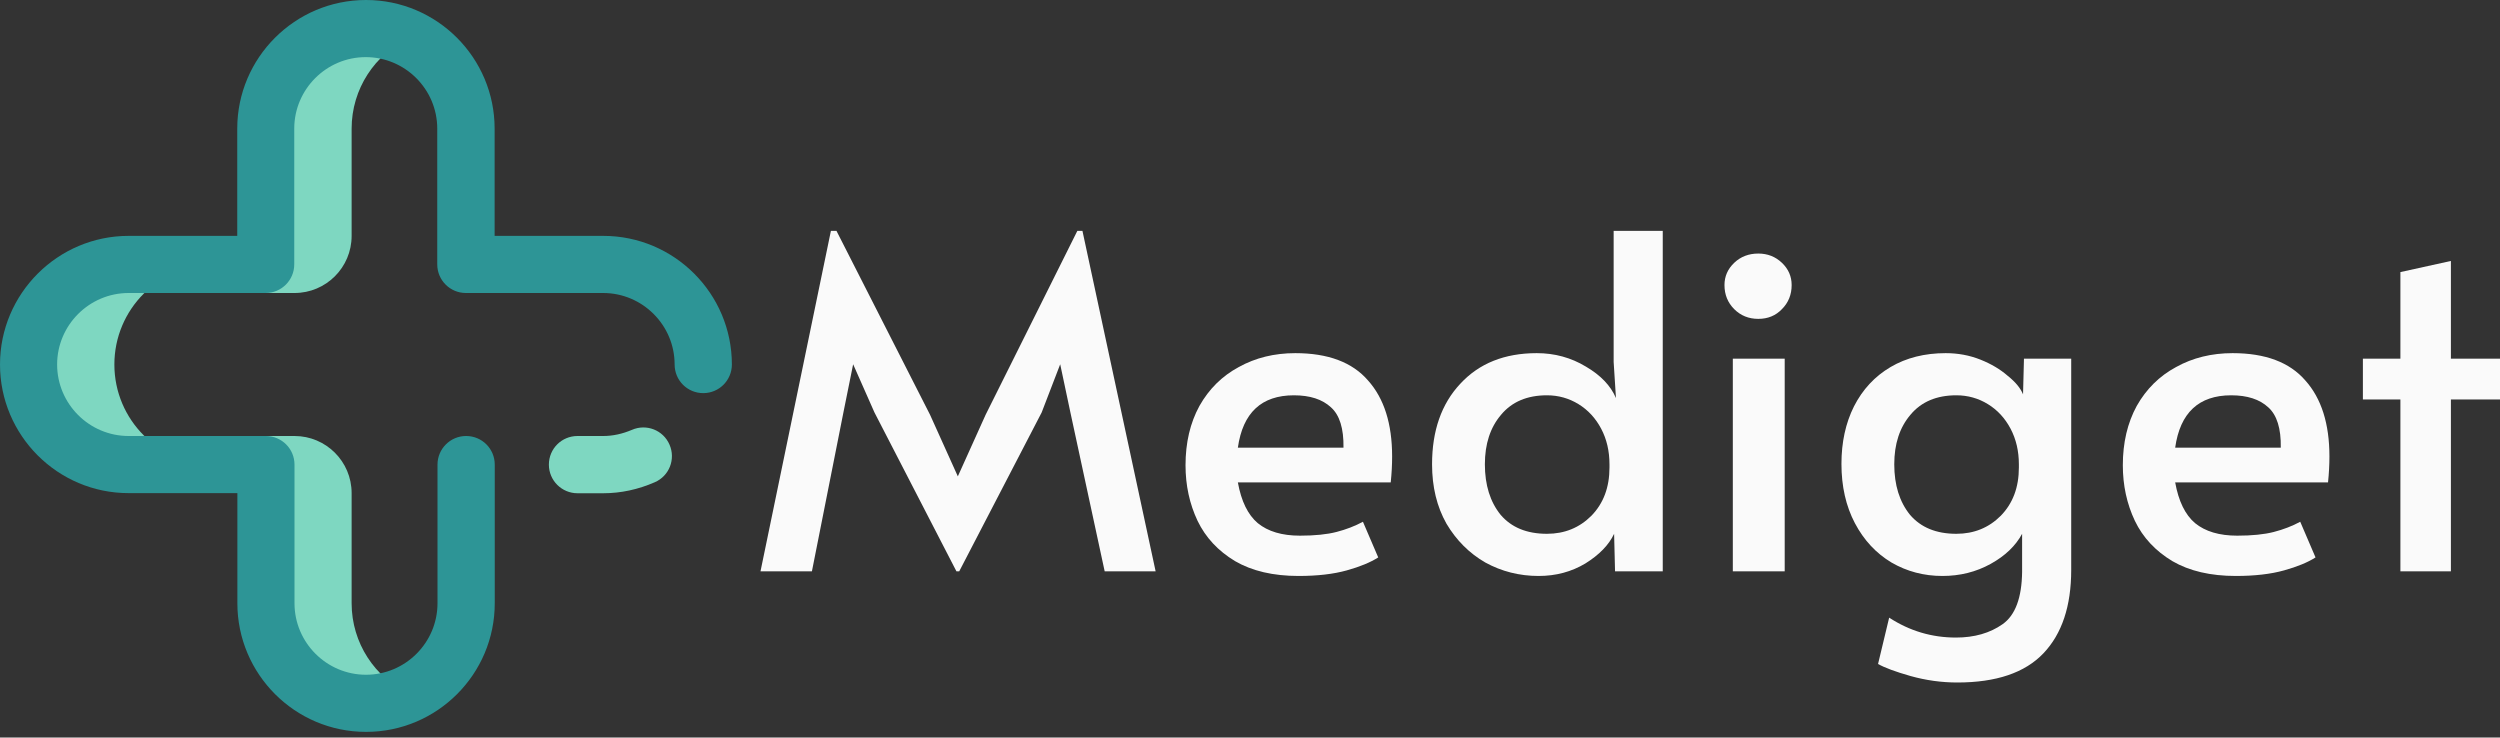 <svg width="200" height="59" viewBox="0 0 200 59" fill="none" xmlns="http://www.w3.org/2000/svg">
<rect x="0" y="0" width="200" height="59" fill="#333333" stroke="none"/>
<g clip-path="url(#clip0_334_12)">
<path d="M28.13 18.87C28.13 21.4 26.08 23.44 23.56 23.44H21.27V10.4C21.27 6 24.77 2.35 29.16 2.29C30.43 2.27 31.63 2.55 32.7 3.06C30 4.34 28.13 7.1 28.13 10.29V18.87ZM9.15 29.16C9.15 24.74 12.73 21.15 17.16 21.15H10.3C5.88 21.15 2.29 24.73 2.29 29.16C2.29 33.59 5.87 37.17 10.3 37.17H17.16C12.74 37.17 9.15 33.59 9.15 29.16ZM28.13 48.26V39.45C28.13 36.92 26.08 34.88 23.56 34.88H21.27V48.15C21.27 52.55 24.77 56.2 29.16 56.26C30.43 56.28 31.63 56 32.7 55.49C30 54.21 28.13 51.45 28.13 48.26Z" fill="#7ED7C1"/>
<path d="M29.28 58.55C23.6 58.55 18.99 53.93 18.99 48.26V39.45H10.29C4.61 39.45 0 34.83 0 29.16C0 23.49 4.62 18.87 10.29 18.87H18.98V10.29C18.98 4.62 23.6 0 29.28 0C34.96 0 39.57 4.62 39.57 10.29V18.87H48.26C53.94 18.87 58.55 23.49 58.55 29.16C58.55 30.42 57.53 31.45 56.26 31.45C54.99 31.45 53.97 30.43 53.97 29.16C53.97 26.01 51.4 23.44 48.25 23.44H37.27C36.01 23.44 34.98 22.42 34.98 21.15V10.29C34.98 7.14 32.41 4.57 29.26 4.57C26.11 4.57 23.54 7.14 23.54 10.29V21.15C23.54 22.41 22.52 23.44 21.25 23.44H10.29C7.14 23.44 4.57 26.01 4.57 29.16C4.57 32.31 7.14 34.88 10.29 34.88H21.27C22.53 34.88 23.56 35.9 23.56 37.17V48.26C23.56 51.41 26.13 53.98 29.28 53.98C32.43 53.98 35 51.41 35 48.26V37.17C35 35.91 36.02 34.88 37.29 34.88C38.56 34.88 39.58 35.9 39.58 37.17V48.26C39.58 53.94 34.96 58.55 29.29 58.55H29.28Z" fill="#2D9596"/>
<path d="M48.26 39.46H46.2C44.94 39.46 43.91 38.44 43.91 37.17C43.91 35.9 44.93 34.88 46.2 34.88H48.26C49.03 34.88 49.79 34.71 50.55 34.39C51.71 33.88 53.06 34.41 53.56 35.57C54.07 36.73 53.54 38.08 52.38 38.58C51.05 39.16 49.66 39.46 48.26 39.46Z" fill="#7ED7C1"/>
<path d="M192.032 31.957H189.031V28.696H192.032V21.767L196.072 20.877V28.696H200V31.957H196.072V45.706H192.032V31.957Z" fill="#FAFAFA"/>
<path d="M178.868 46.077C176.842 46.077 175.15 45.681 173.791 44.891C172.433 44.075 171.432 43.001 170.79 41.667C170.147 40.308 169.826 38.826 169.826 37.22C169.826 35.416 170.197 33.835 170.938 32.476C171.704 31.118 172.754 30.08 174.088 29.363C175.422 28.622 176.929 28.252 178.609 28.252C181.228 28.252 183.167 28.98 184.427 30.438C185.712 31.871 186.354 33.897 186.354 36.516C186.354 37.183 186.317 37.874 186.243 38.591H174.014C174.285 40.098 174.817 41.185 175.607 41.852C176.423 42.519 177.547 42.853 178.98 42.853C180.165 42.853 181.141 42.754 181.907 42.556C182.673 42.358 183.377 42.087 184.019 41.741L185.242 44.594C184.625 44.99 183.785 45.336 182.722 45.632C181.66 45.928 180.375 46.077 178.868 46.077ZM182.463 35.812C182.488 34.28 182.154 33.205 181.462 32.587C180.771 31.945 179.782 31.624 178.498 31.624C175.904 31.624 174.409 33.02 174.014 35.812H182.463Z" fill="#FAFAFA"/>
<path d="M156.581 54.6C155.321 54.6 154.073 54.427 152.838 54.081C151.627 53.735 150.763 53.414 150.244 53.118L151.133 49.412C152.764 50.474 154.543 51.005 156.47 51.005C157.952 51.005 159.2 50.647 160.213 49.931C161.226 49.214 161.744 47.818 161.769 45.743V42.704C161.25 43.668 160.41 44.471 159.249 45.113C158.088 45.755 156.803 46.077 155.395 46.077C153.913 46.077 152.554 45.718 151.319 45.002C150.083 44.261 149.108 43.211 148.391 41.852C147.675 40.493 147.316 38.912 147.316 37.109C147.316 35.379 147.65 33.847 148.317 32.513C149.009 31.155 149.985 30.105 151.245 29.363C152.505 28.622 153.974 28.252 155.654 28.252C156.643 28.252 157.569 28.425 158.434 28.77C159.299 29.116 160.027 29.549 160.62 30.068C161.238 30.562 161.646 31.056 161.843 31.55L161.917 28.696H165.697V45.595C165.697 48.485 164.956 50.709 163.474 52.265C161.991 53.822 159.694 54.6 156.581 54.6ZM156.507 42.704C157.915 42.704 159.101 42.223 160.064 41.259C161.028 40.271 161.51 38.986 161.51 37.405V37.146C161.51 36.083 161.287 35.132 160.843 34.292C160.398 33.452 159.793 32.797 159.027 32.328C158.261 31.859 157.421 31.624 156.507 31.624C154.926 31.624 153.703 32.143 152.838 33.18C151.973 34.193 151.541 35.515 151.541 37.146C151.541 38.801 151.961 40.147 152.801 41.185C153.666 42.198 154.901 42.704 156.507 42.704Z" fill="#FAFAFA"/>
<path d="M138.626 28.696H142.776V45.706H138.626V28.696ZM140.664 25.509C139.898 25.509 139.256 25.25 138.737 24.731C138.218 24.212 137.958 23.57 137.958 22.804C137.958 22.112 138.218 21.52 138.737 21.025C139.256 20.531 139.898 20.284 140.664 20.284C141.405 20.284 142.035 20.531 142.554 21.025C143.073 21.52 143.332 22.112 143.332 22.804C143.332 23.57 143.073 24.212 142.554 24.731C142.06 25.25 141.43 25.509 140.664 25.509Z" fill="#FAFAFA"/>
<path d="M123.088 46.077C121.557 46.077 120.136 45.718 118.827 45.002C117.542 44.261 116.504 43.223 115.714 41.889C114.948 40.53 114.565 38.949 114.565 37.146C114.565 34.453 115.318 32.303 116.825 30.698C118.333 29.067 120.371 28.252 122.94 28.252C124.373 28.252 125.682 28.61 126.868 29.326C128.054 30.018 128.857 30.858 129.277 31.846L129.092 28.956V18.468H133.02V45.706H129.203L129.129 42.704C128.709 43.594 127.943 44.384 126.831 45.076C125.719 45.743 124.472 46.077 123.088 46.077ZM123.755 42.704C125.164 42.704 126.349 42.223 127.313 41.259C128.276 40.271 128.758 38.986 128.758 37.405V37.146C128.758 36.083 128.536 35.132 128.091 34.292C127.646 33.452 127.041 32.797 126.275 32.328C125.509 31.859 124.669 31.624 123.755 31.624C122.174 31.624 120.951 32.143 120.087 33.181C119.222 34.193 118.79 35.515 118.79 37.146C118.79 38.801 119.21 40.147 120.05 41.185C120.914 42.198 122.149 42.704 123.755 42.704Z" fill="#FAFAFA"/>
<path d="M103.884 46.077C101.858 46.077 100.166 45.681 98.807 44.891C97.448 44.075 96.448 43.001 95.805 41.667C95.163 40.308 94.842 38.826 94.842 37.22C94.842 35.416 95.212 33.835 95.954 32.476C96.719 31.118 97.769 30.08 99.103 29.363C100.438 28.622 101.945 28.252 103.625 28.252C106.243 28.252 108.183 28.98 109.443 30.438C110.727 31.871 111.37 33.897 111.37 36.516C111.37 37.183 111.333 37.874 111.259 38.591H99.029C99.301 40.098 99.832 41.185 100.623 41.852C101.438 42.519 102.562 42.853 103.995 42.853C105.181 42.853 106.157 42.754 106.923 42.556C107.689 42.358 108.393 42.087 109.035 41.741L110.258 44.594C109.64 44.99 108.8 45.336 107.738 45.632C106.676 45.928 105.391 46.077 103.884 46.077ZM107.479 35.812C107.503 34.28 107.17 33.205 106.478 32.587C105.786 31.945 104.798 31.624 103.513 31.624C100.919 31.624 99.425 33.02 99.029 35.812H107.479Z" fill="#FAFAFA"/>
<path d="M69.956 32.995L68.251 29.141L67.473 32.995L64.953 45.706H60.84L66.473 18.468H66.917L74.403 33.181L76.627 38.109L78.85 33.181L86.188 18.468H86.595L92.45 45.706H88.374L85.632 32.995L84.816 29.141L83.334 32.995L76.738 45.706H76.515L69.956 32.995Z" fill="#FAFAFA"/>
</g>
<defs>
<clipPath id="clip0_334_12">
<rect width="200" height="59" fill="white"/>
</clipPath>
</defs>
</svg>
